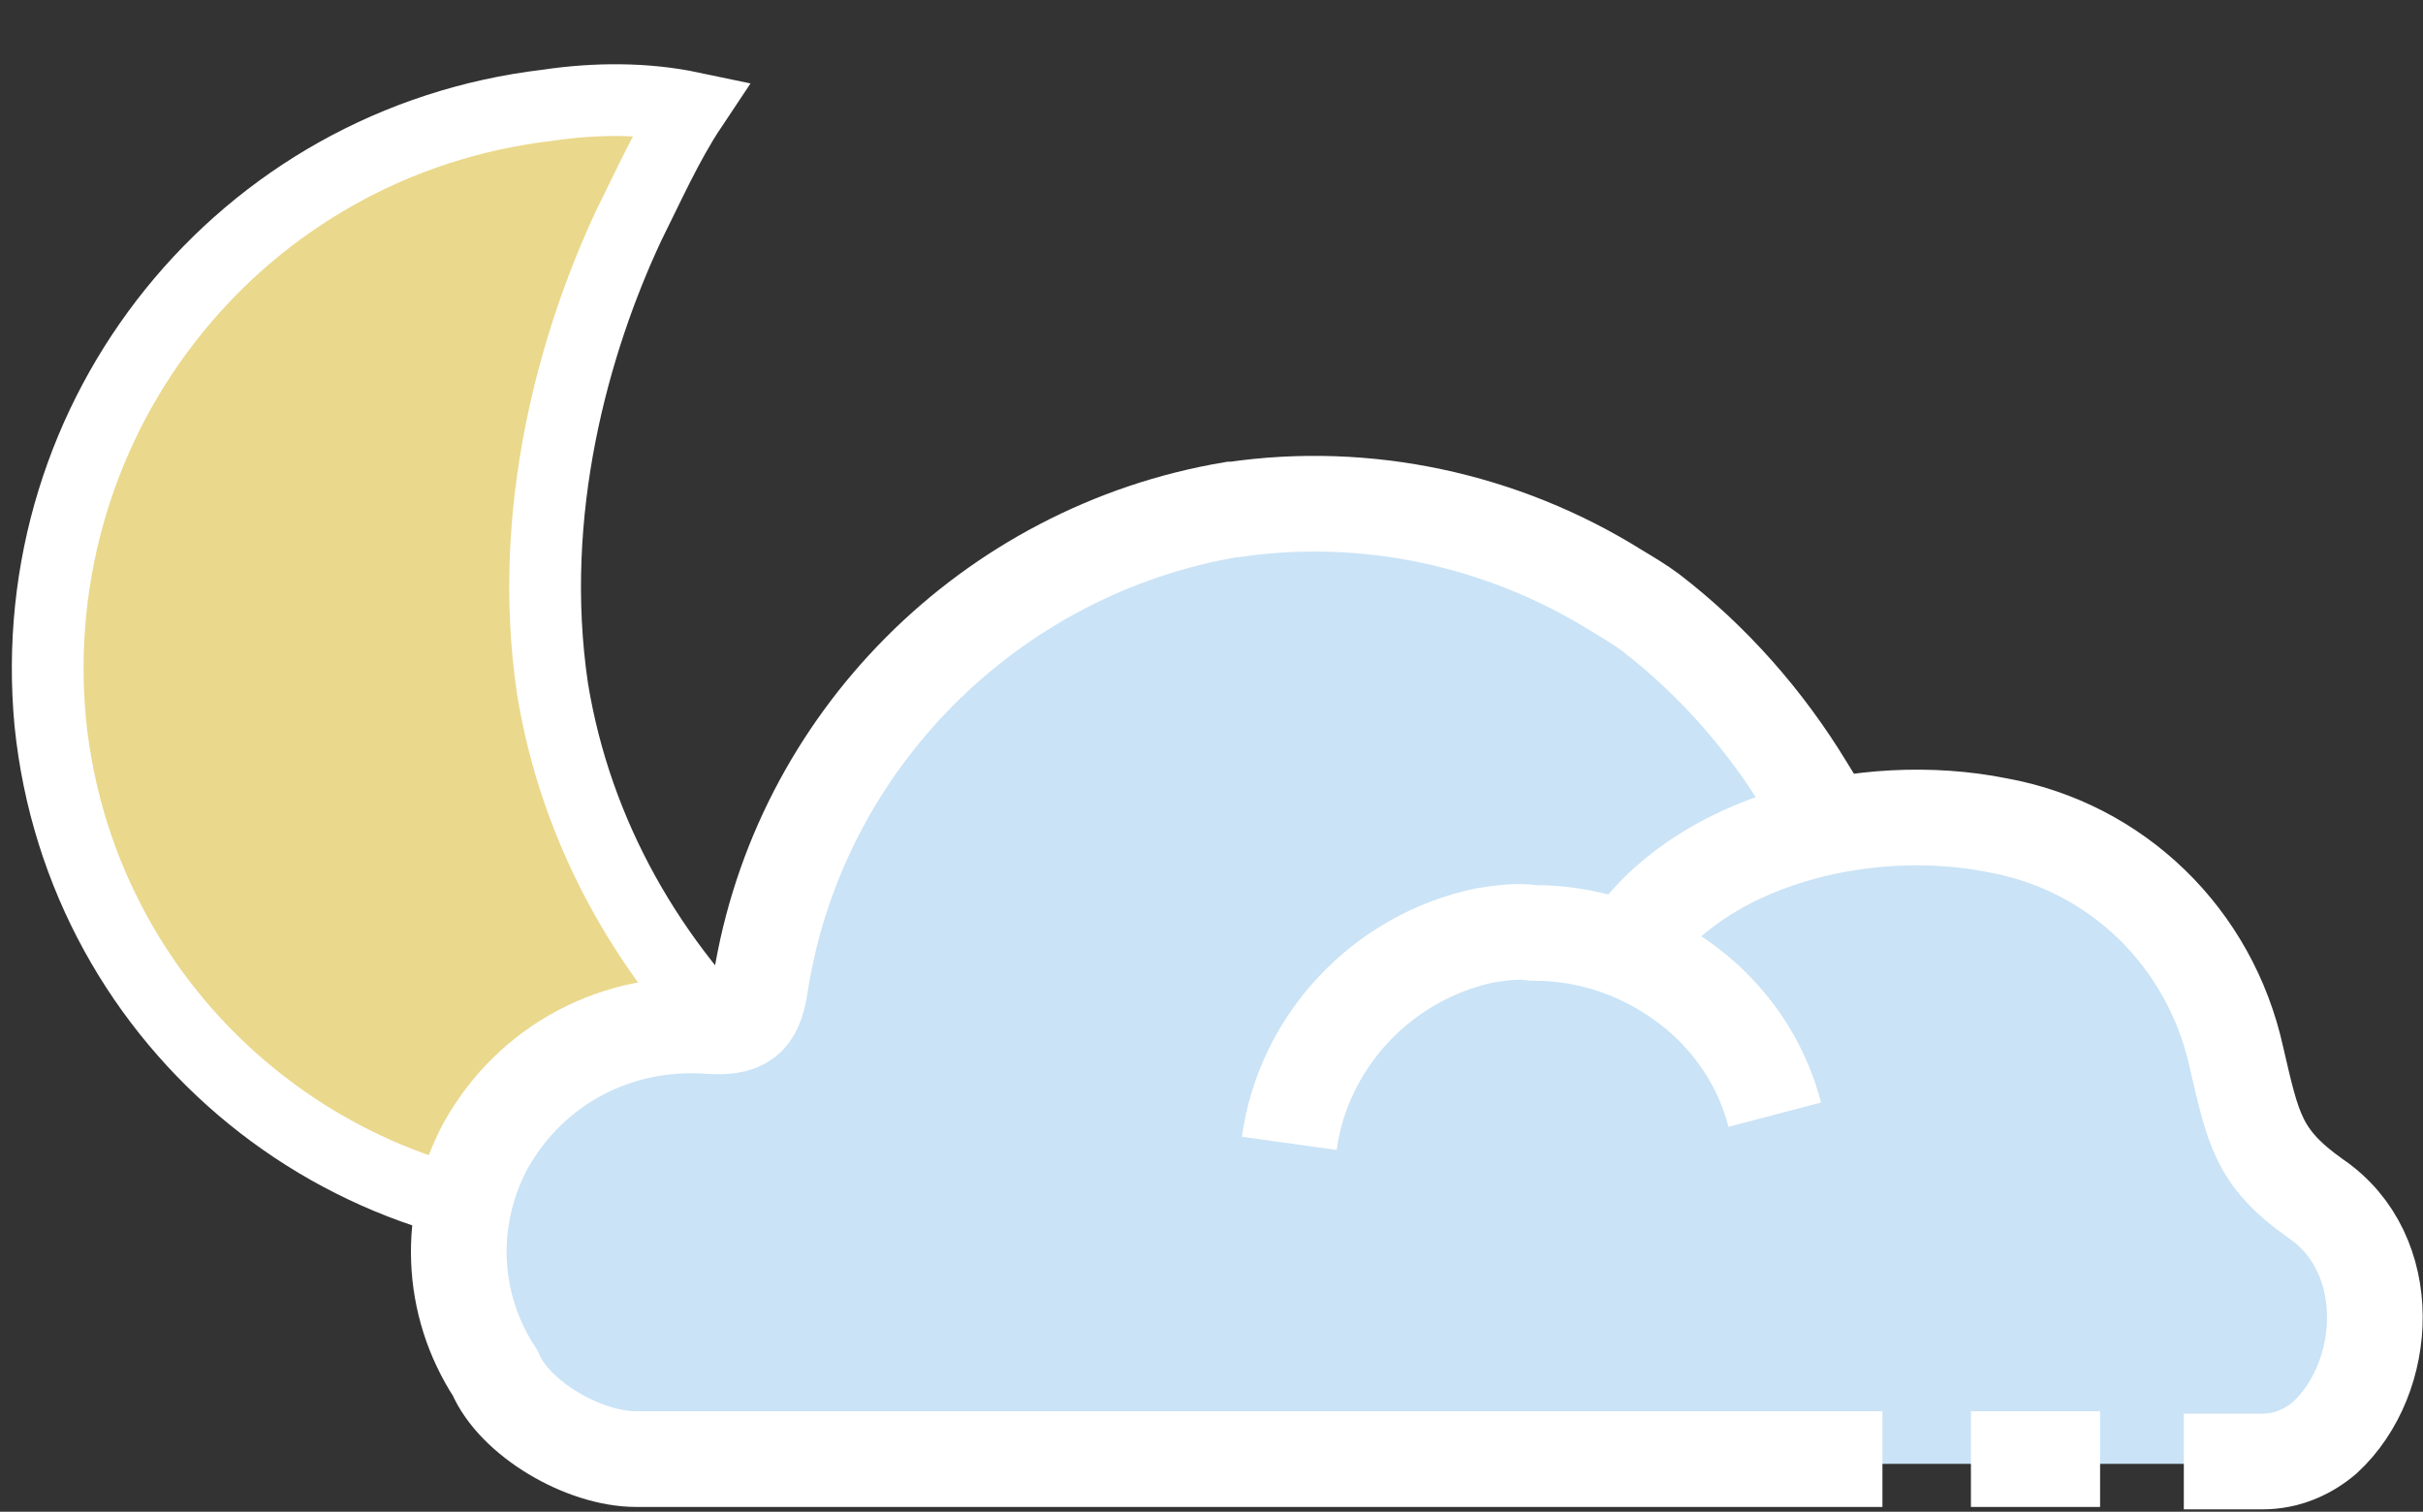 <?xml version="1.0" encoding="utf-8"?>
<!-- Generator: Adobe Illustrator 19.0.0, SVG Export Plug-In . SVG Version: 6.00 Build 0)  -->
<svg version="1.1" id="Layer_1" xmlns="http://www.w3.org/2000/svg" xmlns:xlink="http://www.w3.org/1999/xlink" x="0px" y="0px"
	 viewBox="19 0.8 101.3 63.2" style="enable-background:new 19 0.8 101.3 63.2;" xml:space="preserve">
<rect x="19" y="0.8" width="101.3" height="63.2" fill="#333333" stroke="none"/>
<style type="text/css">
	.st0{fill:#EAD88C;}
	.st1{fill:none;stroke:#fff;stroke-width:3;stroke-miterlimit:10;}
	.st2{fill:none;}
	.st3{fill:#CAE3F6;}
	.st4{fill:none;stroke:#fff;stroke-width:4;stroke-miterlimit:10;}
</style>
<g>
	<g>
		<path class="st0" d="M41.9,5.2C29.1,6.7,19.9,18.1,21.1,31c1.3,12.8,12.7,22,25.4,20.7c3-0.4,5.7-1.2,8.5-2.7
			c-1.6-1.1-3-2.3-4.3-3.7c-4.5-4.2-7.6-9.6-8.6-15.7C41,22.2,43,15.1,45.3,10.2c0.8-1.6,1.6-3.4,2.6-4.9C46,4.9,43.9,4.9,41.9,5.2z
			"/>
		<path class="st1" d="M41.9,5.2C29.1,6.7,19.9,18.1,21.1,31c1.3,12.8,12.7,22,25.4,20.7c3-0.4,5.7-1.2,8.5-2.7
			c-1.6-1.1-3-2.3-4.3-3.7c-4.5-4.2-7.6-9.6-8.6-15.7C41,22.2,43,15.1,45.3,10.2c0.8-1.6,1.6-3.4,2.6-4.9C46,4.9,43.9,4.9,41.9,5.2z
			"/>
		<path class="st2" d="M63,7.6l-0.4-0.3c-5-3.6-11.1-5.2-18.3-4.6C40.4,3,33,6.7,32.8,6.9c-9.2,5.4-13.9,17.9-10.9,28.9
			c0.3,1,0.6,1.9,1,2.9c1.4,3.6,3.7,6.9,6.6,9.5"/>
	</g>
	<g>
		<path class="st3" d="M97.7,61.9H45.6c-2.2,0-5.1-1.7-5.9-3.6c-1.9-2.9-2-6.5-0.4-9.6c1.9-3.4,5.5-5.3,9.4-5
			c1.6,0.1,1.9-0.5,2.1-1.8c1.7-10.1,9.6-18.1,19.7-19.7h0.1c5.5-0.8,11.2,0.4,16,3.4c0.5,0.3,0.9,0.6,1.4,0.9
			c2.6,2,4.8,4.5,6.5,7.3l0.8,1.3"/>
		<path class="st3" d="M72.9,48.8c0.6-4.3,3.9-7.8,8.2-8.7c0.7-0.1,1.3-0.2,2-0.2c2.7,0,5.2,1,7.2,2.8c1.4,1.3,2.4,2.9,2.9,4.8"/>
		<path class="st3" d="M87,40.6c3-4.6,10-6.4,15.5-5.2c5,0.9,8.9,4.7,10,9.7c0.7,3.1,0.9,4.2,3.3,5.9c3.4,2.3,3.1,7.5,0.4,10
			c-0.7,0.6-1.6,1-2.6,1h-18"/>
		<line class="st2" x1="101.4" y1="61.9" x2="106.8" y2="61.9"/>
		<path class="st4" d="M97.7,61.8H45.6c-2.2,0-5.1-1.7-5.9-3.6c-1.9-2.9-2-6.5-0.4-9.5c1.9-3.4,5.5-5.3,9.4-5
			c1.6,0.1,1.9-0.5,2.1-1.8c1.6-10.1,9.6-18.1,19.7-19.8h0.1c5.5-0.8,11.2,0.4,16,3.4c0.5,0.3,1,0.6,1.4,0.9c2.6,2,4.8,4.5,6.5,7.3
			l0.8,1.3"/>
		<path class="st4" d="M72.9,48.6c0.6-4.3,3.9-7.8,8.2-8.7c0.7-0.1,1.3-0.2,2-0.1c2.7,0,5.2,1,7.2,2.8c1.4,1.3,2.4,2.9,2.9,4.8"/>
		<path class="st4" d="M87,40.5c3-4.6,10-6.3,15.5-5.2c5,0.9,8.9,4.7,10,9.7c0.7,3,0.9,4.2,3.3,5.9c3.4,2.3,3.1,7.5,0.4,10
			c-0.7,0.6-1.6,1-2.6,1h-3.3"/>
		<line class="st4" x1="101.4" y1="61.8" x2="106.8" y2="61.8"/>
	</g>
</g>
</svg>
